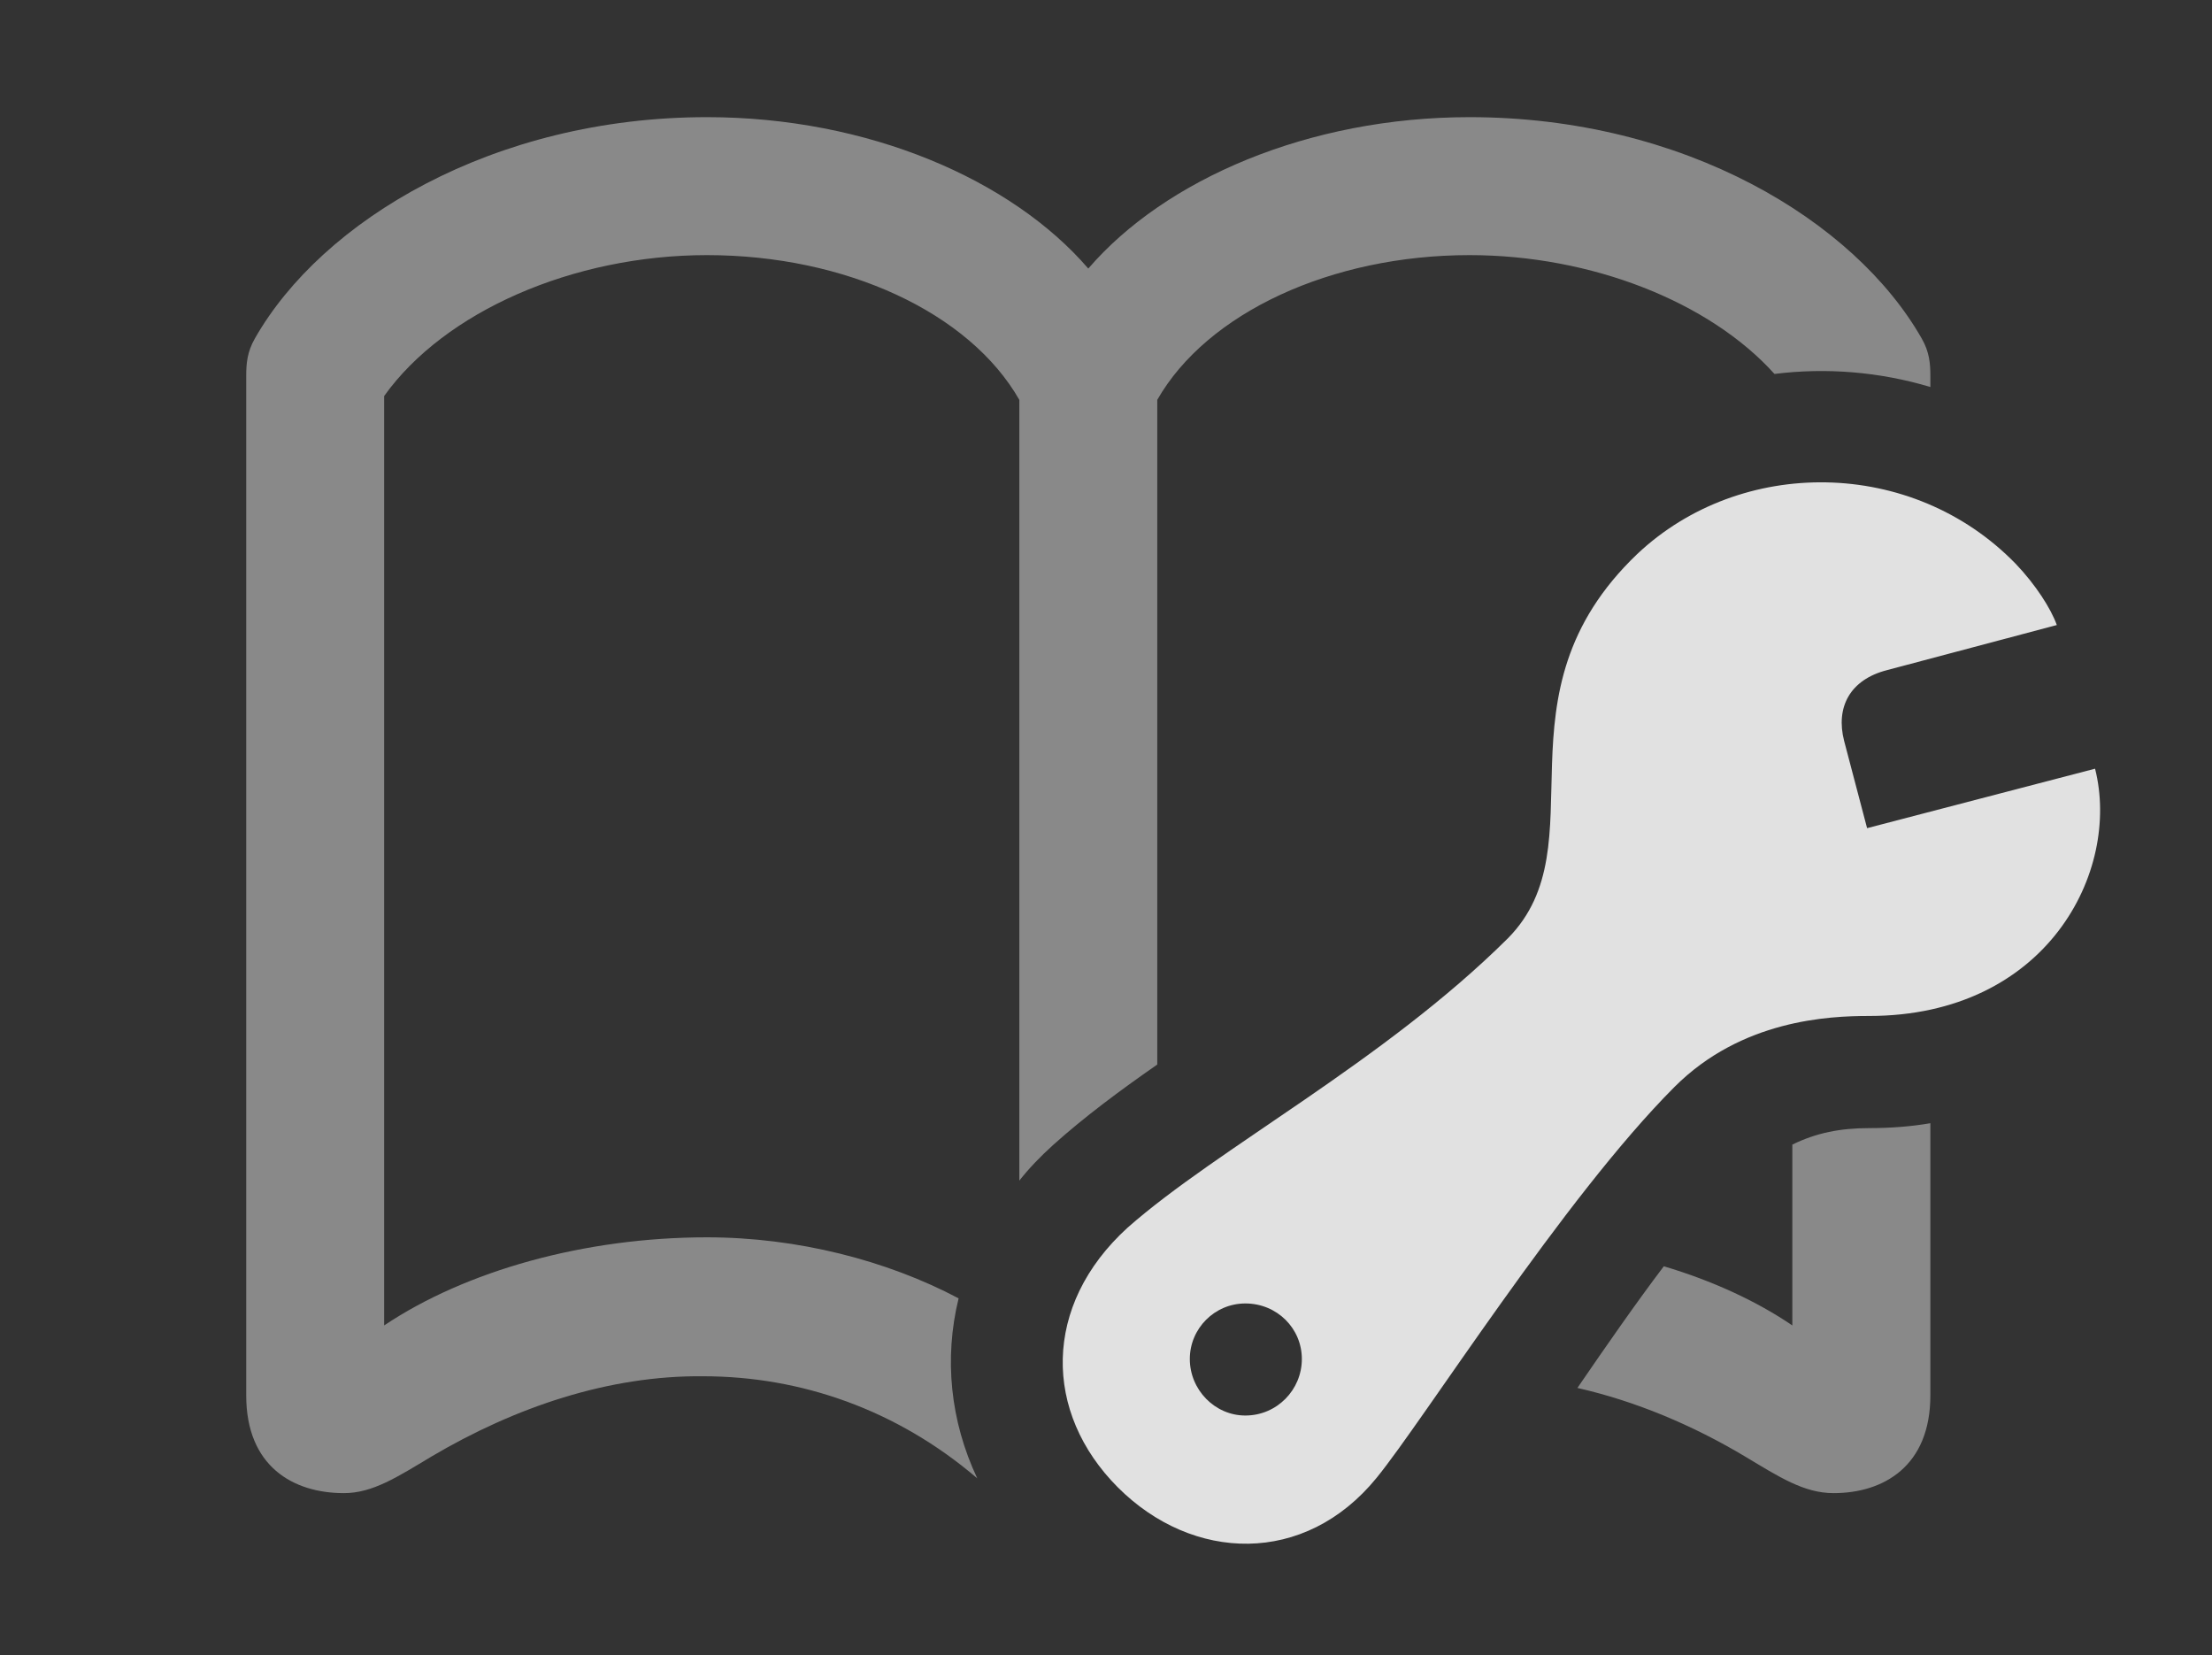 <?xml version="1.0" encoding="UTF-8"?>
<!--Generator: Apple Native CoreSVG 341-->
<!DOCTYPE svg
PUBLIC "-//W3C//DTD SVG 1.1//EN"
       "http://www.w3.org/Graphics/SVG/1.1/DTD/svg11.dtd">
<svg version="1.1" xmlns="http://www.w3.org/2000/svg" xmlns:xlink="http://www.w3.org/1999/xlink" viewBox="0 0 22.549 16.87">
 <rect x="0" y="0" width="22.549" height="16.87" fill="#333333" stroke="none"/>
 <g>
  <rect height="16.87" opacity="0" width="22.549" x="0" y="0"/>
  <path d="M19.59 3.45C19.668 3.586 19.678 3.704 19.678 3.831L19.678 3.944C19.161 3.789 18.618 3.745 18.089 3.811C17.428 3.077 16.224 2.6 14.98 2.6C13.574 2.6 12.305 3.186 11.797 4.075L11.797 10.849C11.412 11.117 11.05 11.386 10.732 11.672C10.605 11.787 10.49 11.906 10.391 12.032L10.391 4.075C9.883 3.186 8.623 2.6 7.207 2.6C5.84 2.6 4.531 3.176 3.916 4.036L3.916 13.508C4.746 12.952 5.957 12.61 7.207 12.61C8.127 12.61 9.041 12.845 9.772 13.232C9.622 13.844 9.687 14.483 9.962 15.066C9.143 14.366 8.164 14.026 7.168 14.026C6.211 14.016 5.254 14.338 4.395 14.846C4.053 15.051 3.799 15.217 3.506 15.217C2.988 15.217 2.51 14.944 2.51 14.221L2.51 3.831C2.51 3.704 2.52 3.586 2.598 3.45C3.281 2.249 5.029 1.194 7.207 1.194C8.848 1.194 10.312 1.829 11.094 2.737C11.875 1.829 13.34 1.194 14.98 1.194C17.168 1.194 18.906 2.249 19.59 3.45ZM19.678 14.221C19.678 14.944 19.199 15.217 18.691 15.217C18.389 15.217 18.135 15.051 17.793 14.846C17.258 14.526 16.676 14.28 16.08 14.145C16.378 13.71 16.687 13.266 16.961 12.905C17.457 13.053 17.905 13.259 18.271 13.508L18.271 11.665C18.516 11.545 18.761 11.497 19.053 11.497C19.272 11.497 19.481 11.481 19.678 11.447Z" fill="white" fill-opacity="0.425"/>
  <path d="M11.396 15.159C12.158 15.92 13.301 15.96 14.033 15.061C14.512 14.475 15.938 12.21 17.07 11.077C17.754 10.393 18.643 10.354 19.053 10.354C20.869 10.354 21.621 8.879 21.357 7.834L19.033 8.44L18.799 7.551C18.711 7.209 18.857 6.926 19.238 6.829L20.967 6.37C20.908 6.204 20.752 5.959 20.547 5.745C19.492 4.661 17.744 4.651 16.689 5.647C15.185 7.083 16.318 8.606 15.371 9.563C14.102 10.823 12.412 11.702 11.494 12.512C10.625 13.303 10.635 14.397 11.396 15.159ZM12.695 14.426C12.383 14.426 12.129 14.163 12.129 13.85C12.129 13.538 12.383 13.284 12.695 13.284C13.018 13.284 13.271 13.538 13.271 13.85C13.271 14.163 13.018 14.426 12.695 14.426Z" fill="white" fill-opacity="0.85"/>
 </g>
</svg>
